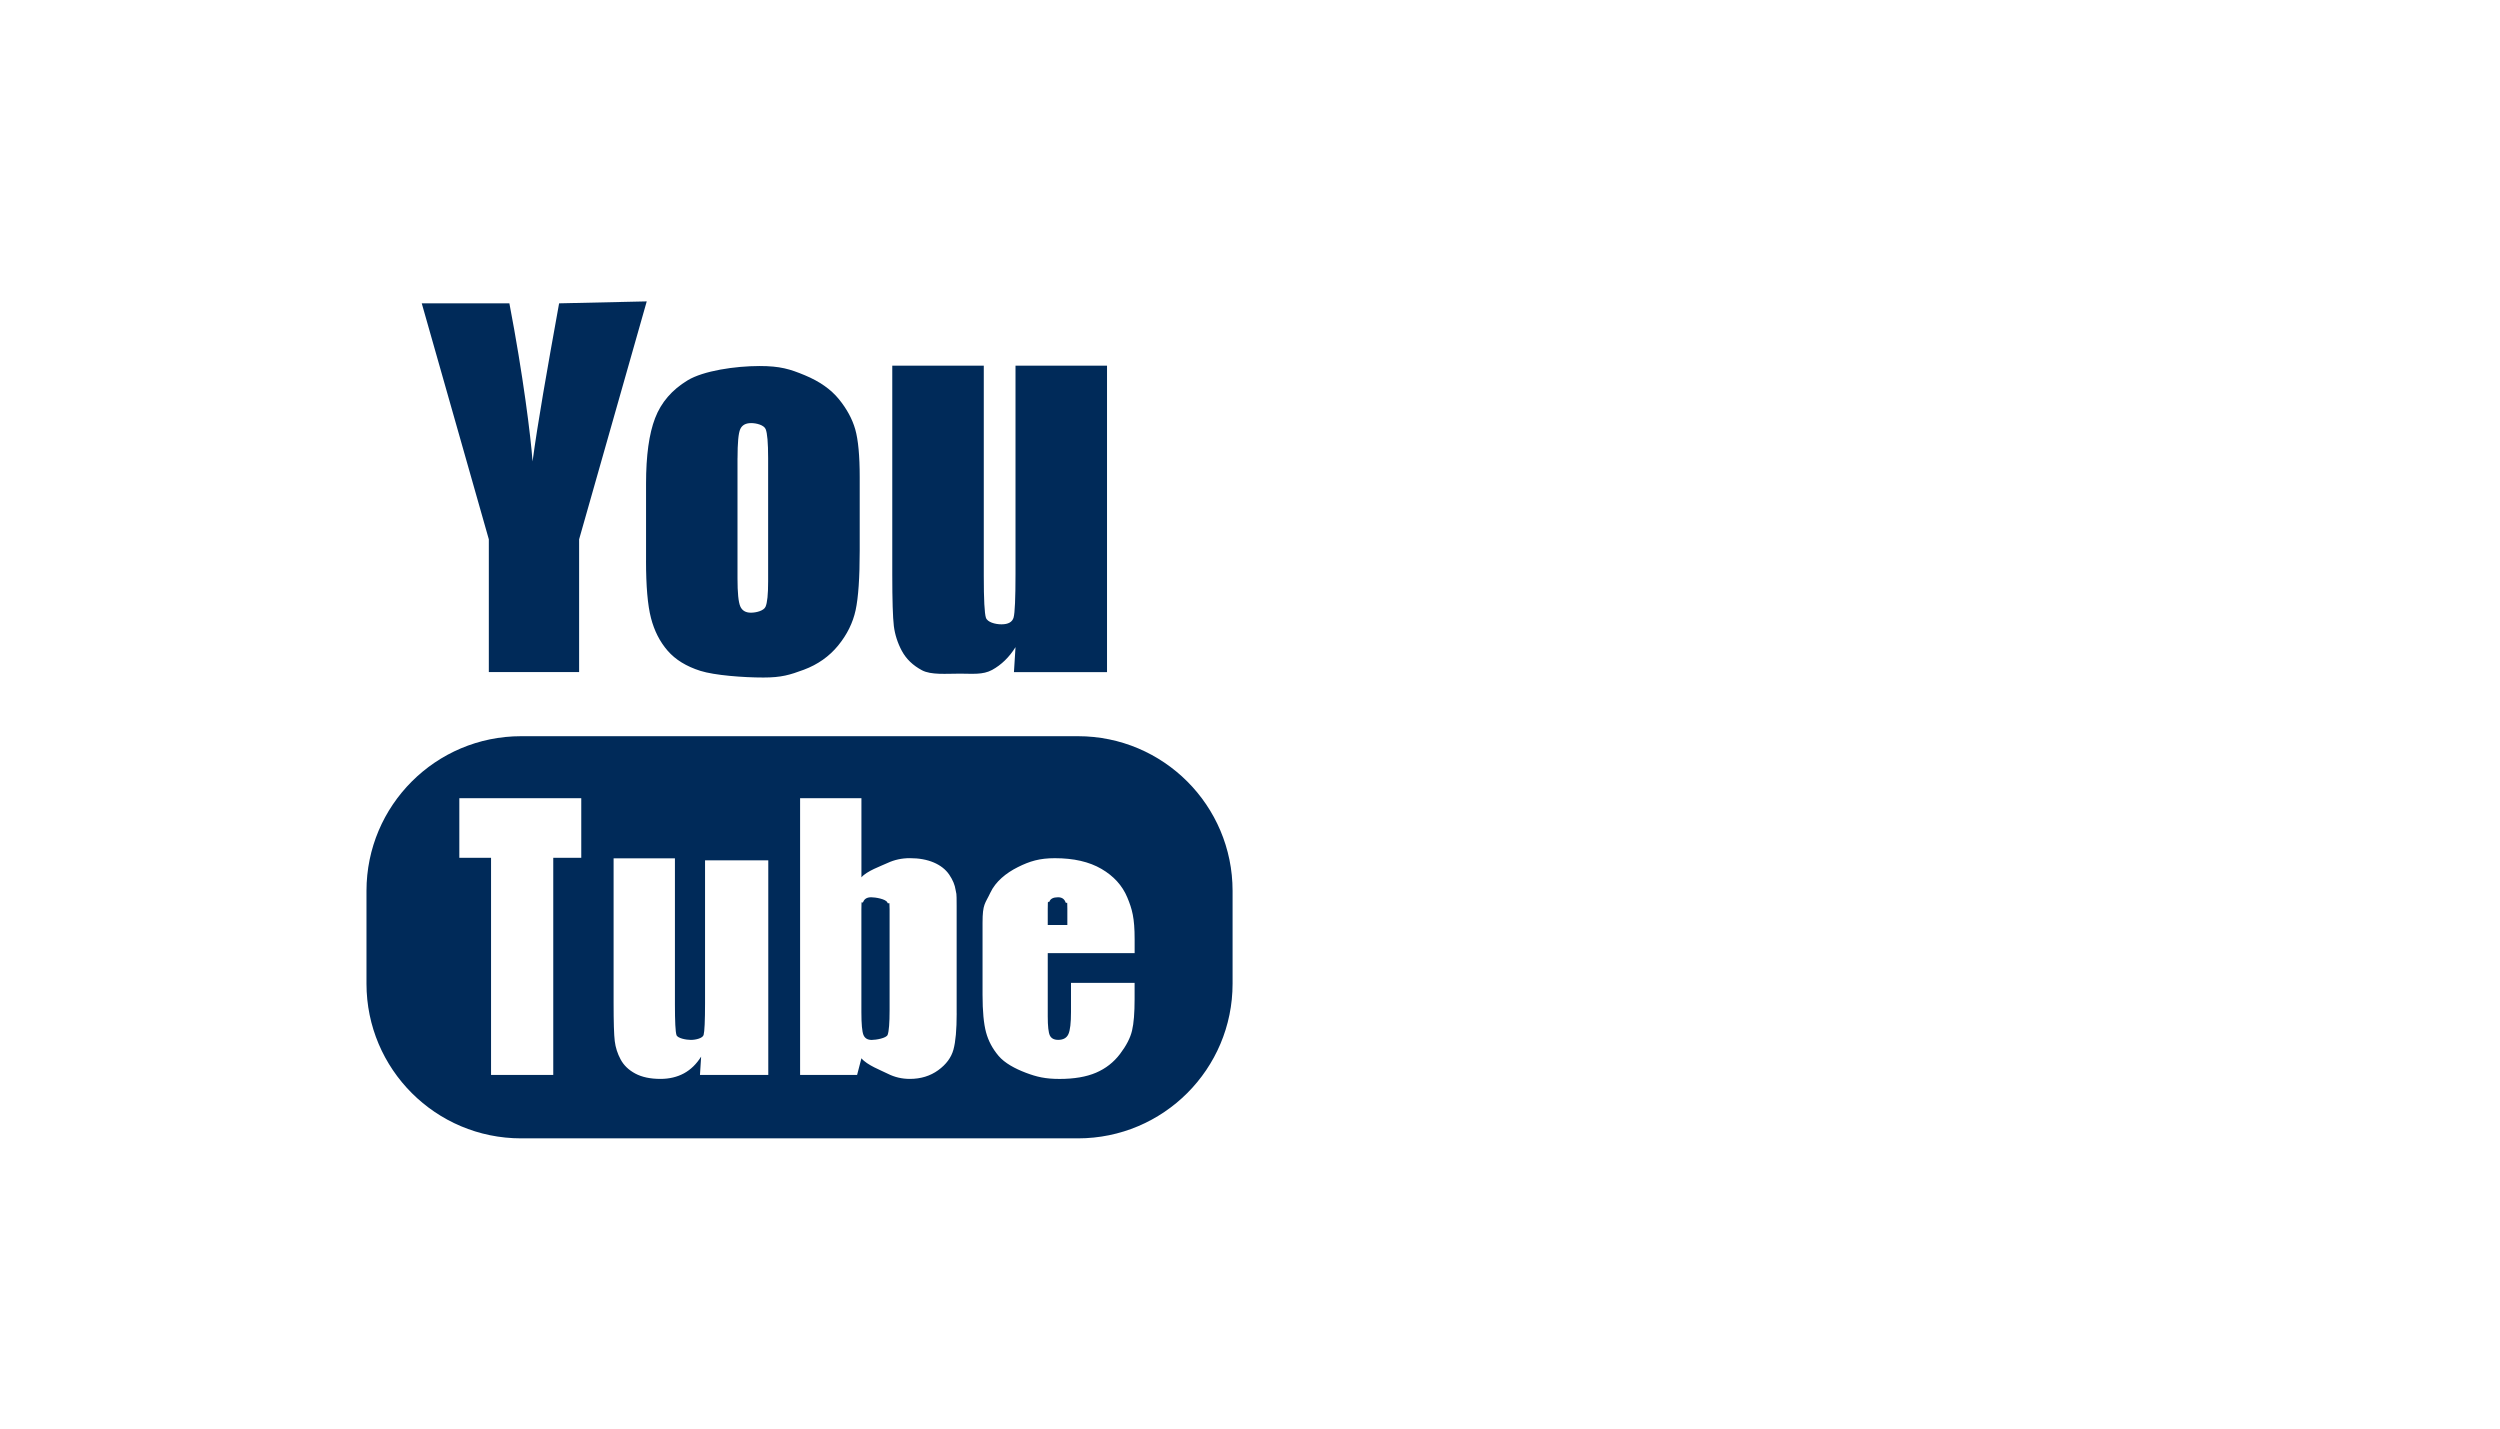<?xml version="1.0" encoding="UTF-8" standalone="no"?>
<!-- Generator: Adobe Illustrator 15.1.0, SVG Export Plug-In . SVG Version: 6.00 Build 0)  -->

<svg
   xmlns:dc="http://purl.org/dc/elements/1.1/"
   xmlns:cc="http://creativecommons.org/ns#"
   xmlns:rdf="http://www.w3.org/1999/02/22-rdf-syntax-ns#"
   xmlns:svg="http://www.w3.org/2000/svg"
   xmlns="http://www.w3.org/2000/svg"
   xmlns:sodipodi="http://sodipodi.sourceforge.net/DTD/sodipodi-0.dtd"
   xmlns:inkscape="http://www.inkscape.org/namespaces/inkscape"
   version="1.1"
   id="Layer_1"
   x="0px"
   y="0px"
   width="504px"
   height="288px"
   viewBox="0 0 504 288"
   enable-background="new 0 0 504 288"
   xml:space="preserve"
   inkscape:version="0.48.2 r9819"
   sodipodi:docname="youtube.svg"><defs
   id="defs11" /><sodipodi:namedview
   pagecolor="#ffffff"
   bordercolor="#666666"
   borderopacity="1"
   objecttolerance="10"
   gridtolerance="10"
   guidetolerance="10"
   inkscape:pageopacity="0"
   inkscape:pageshadow="2"
   inkscape:window-width="640"
   inkscape:window-height="480"
   id="namedview9"
   showgrid="false"
   inkscape:zoom="0.64285714"
   inkscape:cx="252"
   inkscape:cy="144"
   inkscape:window-x="0"
   inkscape:window-y="0"
   inkscape:window-maximized="0"
   inkscape:current-layer="Layer_1" />
<g
   id="g3"
   transform="matrix(6.861,0,0,6.861,-1571.022,-842.181)">
	<g
   id="g5">
		<path
   d="m 243.342,142.497 h 2.653 v -3.901 l 1.987,-6.991 -2.575,0.057 c -0.365,2.022 -0.625,3.495 -0.78,4.645 -0.052,-0.728 -0.278,-2.541 -0.681,-4.645 h -2.575 l 1.971,6.934 v 3.901 z m 12.138,-0.619 c 0.127,0.235 0.323,0.424 0.59,0.566 0.266,0.142 0.715,0.099 1.118,0.099 0.355,0 0.669,0.04 0.942,-0.109 0.272,-0.149 0.503,-0.373 0.688,-0.67 l -0.046,0.734 h 2.735 v -9.004 h -2.689 v 6.115 c 0,0.724 -0.019,1.152 -0.056,1.285 -0.038,0.133 -0.157,0.2 -0.356,0.2 -0.187,0 -0.414,-0.064 -0.457,-0.193 -0.042,-0.128 -0.063,-0.537 -0.063,-1.225 v -6.182 h -2.689 v 6.128 c 0,0.759 0.016,1.266 0.046,1.521 0.032,0.254 0.111,0.5 0.237,0.735 z m -7.519,-2.656 c 0,0.75 0.048,1.313 0.146,1.688 0.097,0.375 0.26,0.695 0.489,0.959 0.229,0.264 0.549,0.461 0.962,0.592 0.413,0.131 1.257,0.196 1.852,0.196 0.533,0 0.777,-0.077 1.188,-0.229 0.41,-0.153 0.747,-0.391 1.009,-0.712 0.262,-0.321 0.433,-0.668 0.513,-1.039 0.08,-0.371 0.12,-0.953 0.12,-1.748 v -2.163 c 0,-0.626 -0.044,-1.092 -0.13,-1.398 -0.087,-0.306 -0.248,-0.604 -0.483,-0.892 -0.235,-0.288 -0.568,-0.522 -1.002,-0.702 -0.433,-0.18 -0.723,-0.27 -1.327,-0.27 -0.719,0 -1.65,0.14 -2.112,0.419 -0.462,0.279 -0.781,0.65 -0.958,1.112 -0.178,0.461 -0.266,1.103 -0.266,1.924 v 2.263 z m 2.689,-3.009 c 0,-0.453 0.026,-0.738 0.08,-0.855 0.053,-0.118 0.16,-0.177 0.32,-0.177 0.16,0 0.377,0.059 0.426,0.177 0.049,0.117 0.073,0.403 0.073,0.855 v 3.62 c 0,0.382 -0.025,0.63 -0.077,0.746 -0.051,0.115 -0.27,0.173 -0.43,0.173 -0.155,0 -0.26,-0.063 -0.313,-0.189 -0.053,-0.126 -0.08,-0.398 -0.08,-0.815 v -3.535 z m 9.638,13.047 c -0.036,-0.098 -0.109,-0.146 -0.22,-0.146 -0.137,0 -0.222,0.042 -0.254,0.125 -0.032,0.083 -0.049,-0.148 -0.049,0.217 v 0.473 h 0.576 v -0.473 c 10e-4,-0.337 -0.018,-0.099 -0.053,-0.196 z m -5.235,0.008 c -0.042,-0.103 -0.352,-0.154 -0.476,-0.154 -0.12,0 -0.198,0.045 -0.234,0.135 -0.036,0.089 -0.054,-0.14 -0.054,0.222 v 3.02 c 0,0.348 0.021,0.571 0.061,0.669 0.041,0.098 0.122,0.146 0.242,0.146 0.123,0 0.432,-0.051 0.469,-0.151 0.037,-0.102 0.057,-0.344 0.057,-0.728 v -2.956 c -0.001,-0.337 -0.022,-0.101 -0.065,-0.203 z m 5.599,-4.887 h -16.36 c -2.51,0 -4.545,2.035 -4.545,4.545 v 2.727 c 0,2.51 2.035,4.545 4.545,4.545 h 16.36 c 2.51,0 4.544,-2.035 4.544,-4.545 v -2.727 c 0,-2.51 -2.034,-4.545 -4.544,-4.545 z m -14.594,3.574 h -0.823 v 6.379 h -1.828 v -6.379 h -0.932 v -1.752 h 3.583 v 1.752 z m 5.494,6.379 h -2.006 l 0.034,-0.538 c -0.137,0.219 -0.305,0.383 -0.505,0.492 -0.2,0.108 -0.431,0.163 -0.691,0.163 -0.296,0 -0.542,-0.052 -0.737,-0.156 -0.195,-0.104 -0.339,-0.242 -0.432,-0.415 -0.093,-0.172 -0.15,-0.352 -0.173,-0.539 -0.023,-0.188 -0.034,-0.559 -0.034,-1.115 v -4.256 h 1.802 v 4.295 c 0,0.504 0.015,0.804 0.046,0.898 0.031,0.094 0.285,0.142 0.422,0.142 0.146,0 0.347,-0.049 0.375,-0.146 0.027,-0.098 0.042,-0.412 0.042,-0.942 v -4.189 h 1.858 v 6.306 z m 5.537,-1.806 c 0,0.475 -0.031,0.829 -0.095,1.062 -0.064,0.233 -0.213,0.435 -0.447,0.605 -0.234,0.17 -0.513,0.256 -0.835,0.256 -0.23,0 -0.446,-0.05 -0.646,-0.151 -0.2,-0.101 -0.61,-0.253 -0.776,-0.455 l -0.127,0.489 h -1.675 v -8.131 h 1.802 v 2.325 c 0.162,-0.188 0.571,-0.33 0.771,-0.423 0.2,-0.093 0.417,-0.14 0.651,-0.14 0.271,0 0.505,0.043 0.703,0.127 0.198,0.085 0.35,0.204 0.454,0.356 0.104,0.153 0.167,0.303 0.188,0.449 0.021,0.146 0.031,0.005 0.031,0.483 v 3.148 z m 5.229,-1.772 h -2.553 v 1.855 c 0,0.293 0.021,0.481 0.063,0.566 0.042,0.084 0.123,0.127 0.244,0.127 0.149,0 0.25,-0.057 0.3,-0.169 0.051,-0.112 0.076,-0.329 0.076,-0.651 v -0.854 h 1.869 v 0.479 c 0,0.4 -0.024,0.708 -0.075,0.922 -0.051,0.216 -0.169,0.444 -0.354,0.688 -0.186,0.245 -0.42,0.428 -0.705,0.55 -0.285,0.122 -0.642,0.183 -1.071,0.183 -0.417,0 -0.671,-0.06 -0.99,-0.181 -0.318,-0.12 -0.623,-0.285 -0.801,-0.495 -0.178,-0.21 -0.301,-0.441 -0.369,-0.693 -0.068,-0.252 -0.103,-0.619 -0.103,-1.101 v -2.117 c 0,-0.565 0.077,-0.558 0.229,-0.885 0.153,-0.327 0.461,-0.578 0.809,-0.752 0.349,-0.174 0.636,-0.262 1.088,-0.262 0.553,0 1.01,0.105 1.369,0.315 0.359,0.21 0.612,0.488 0.757,0.835 0.145,0.347 0.217,0.606 0.217,1.234 v 0.406 z"
   id="path7"
   inkscape:connector-curvature="0"
   style="fill:#002a59" />
	</g>
</g>
</svg>